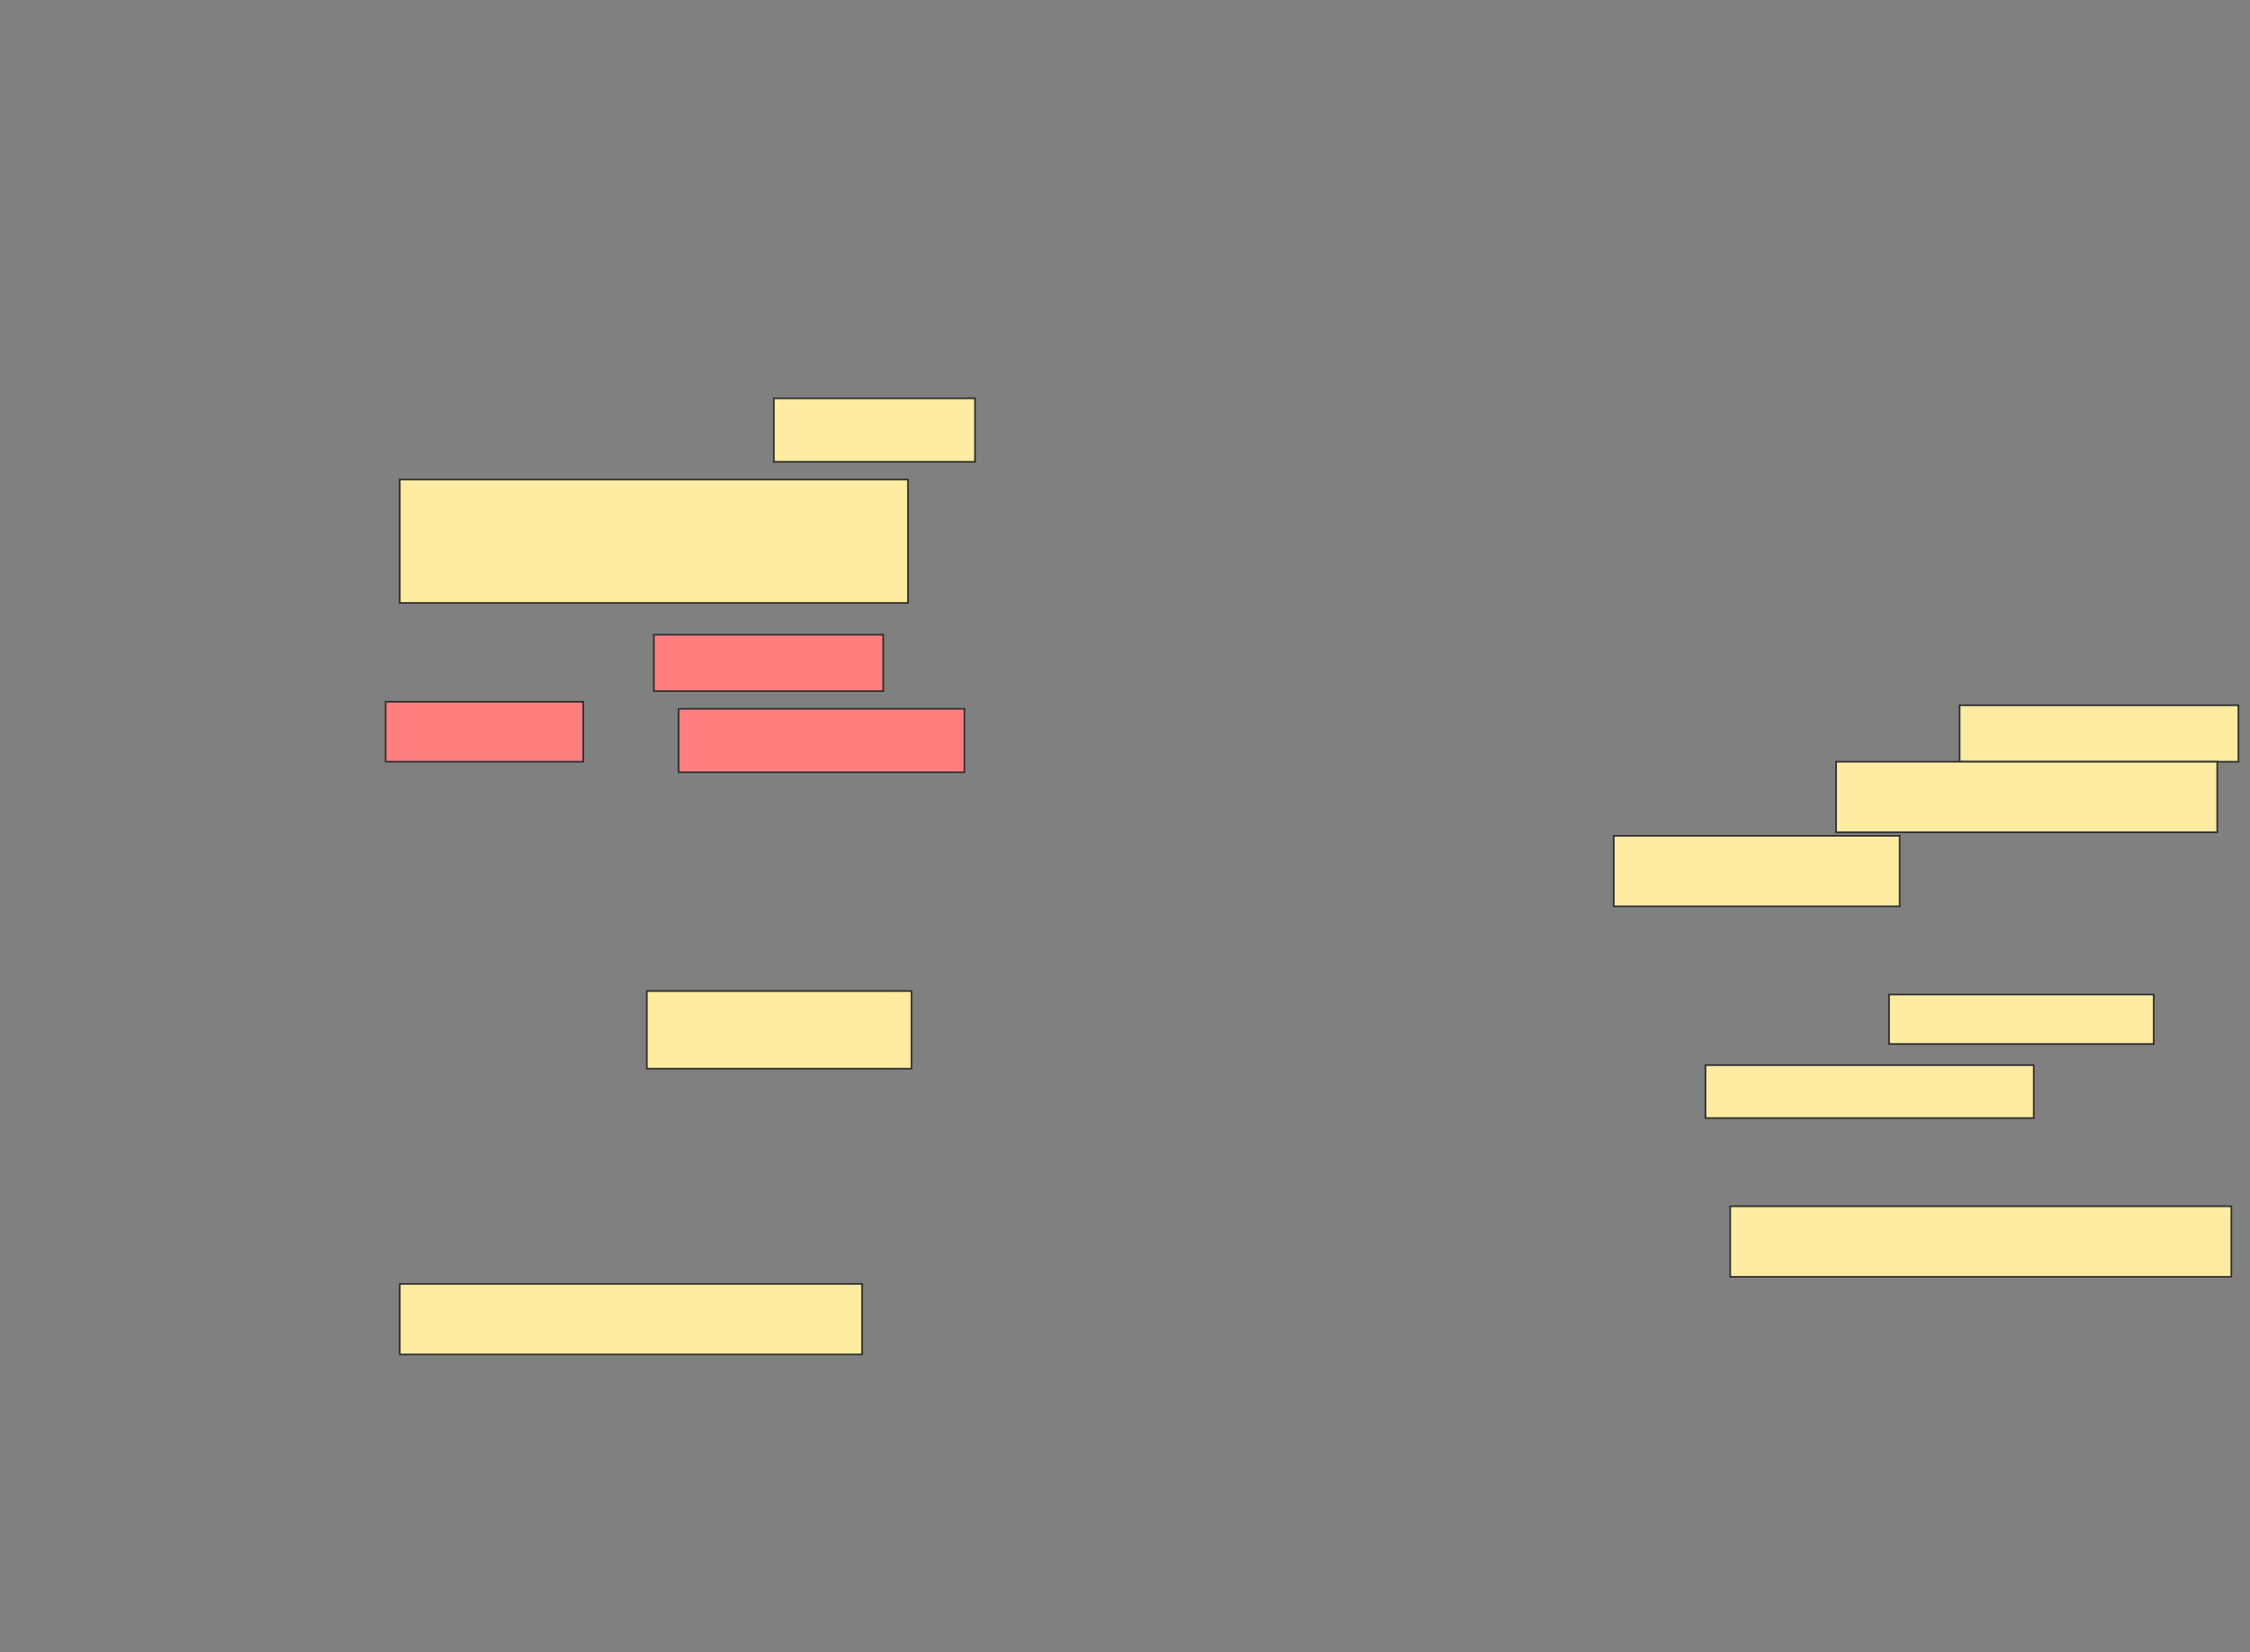 <svg xmlns="http://www.w3.org/2000/svg" width="1386" height="1018">
 <rect width="100%" height="100%" fill="#808080" stroke="none"/>
 <!-- Created with Image Occlusion Enhanced -->
 <g>
  <title>Labels</title>
 </g>
 <g>
  <title>Masks</title>
  <rect id="d385fd69d6b6497594eb4ee3ada14ae1-ao-1" height="47.826" width="163.043" y="610.632" x="398.429" stroke="#2D2D2D" fill="#FFEBA2"/>
  <rect id="d385fd69d6b6497594eb4ee3ada14ae1-ao-2" height="43.478" width="284.783" y="791.066" x="246.255" stroke="#2D2D2D" fill="#FFEBA2"/>
  <rect id="d385fd69d6b6497594eb4ee3ada14ae1-ao-3" height="43.478" width="308.696" y="743.24" x="1065.82" stroke="#2D2D2D" fill="#FFEBA2"/>
  <g id="d385fd69d6b6497594eb4ee3ada14ae1-ao-4">
   <rect height="39.13" width="123.913" y="245.414" x="476.69" stroke="#2D2D2D" fill="#FFEBA2"/>
   <rect height="76.087" width="313.043" y="295.414" x="246.255" stroke="#2D2D2D" fill="#FFEBA2"/>
  </g>
  <g id="d385fd69d6b6497594eb4ee3ada14ae1-ao-5" class="qshape">
   <rect height="34.783" width="141.304" y="391.066" x="402.777" stroke="#2D2D2D" fill="#FF7E7E" class="qshape"/>
   <rect height="36.957" width="121.739" y="432.371" x="237.559" stroke="#2D2D2D" fill="#FF7E7E" class="qshape"/>
   <rect height="39.13" width="176.087" y="436.719" x="417.994" stroke="#2D2D2D" fill="#FF7E7E" class="qshape"/>
  </g>
  <g id="d385fd69d6b6497594eb4ee3ada14ae1-ao-6">
   <rect height="34.783" width="171.739" y="434.545" x="1207.124" stroke="#2D2D2D" fill="#FFEBA2"/>
   <rect height="43.478" width="234.783" y="469.327" x="1131.037" stroke="#2D2D2D" fill="#FFEBA2"/>
   <rect height="43.478" width="176.087" y="514.979" x="994.081" stroke="#2D2D2D" fill="#FFEBA2"/>
  </g>
  <g id="d385fd69d6b6497594eb4ee3ada14ae1-ao-7">
   <rect height="30.435" width="163.043" y="612.806" x="1163.646" stroke="#2D2D2D" fill="#FFEBA2"/>
   <rect height="32.609" width="202.174" y="656.284" x="1050.603" stroke="#2D2D2D" fill="#FFEBA2"/>
  </g>
 </g>
</svg>